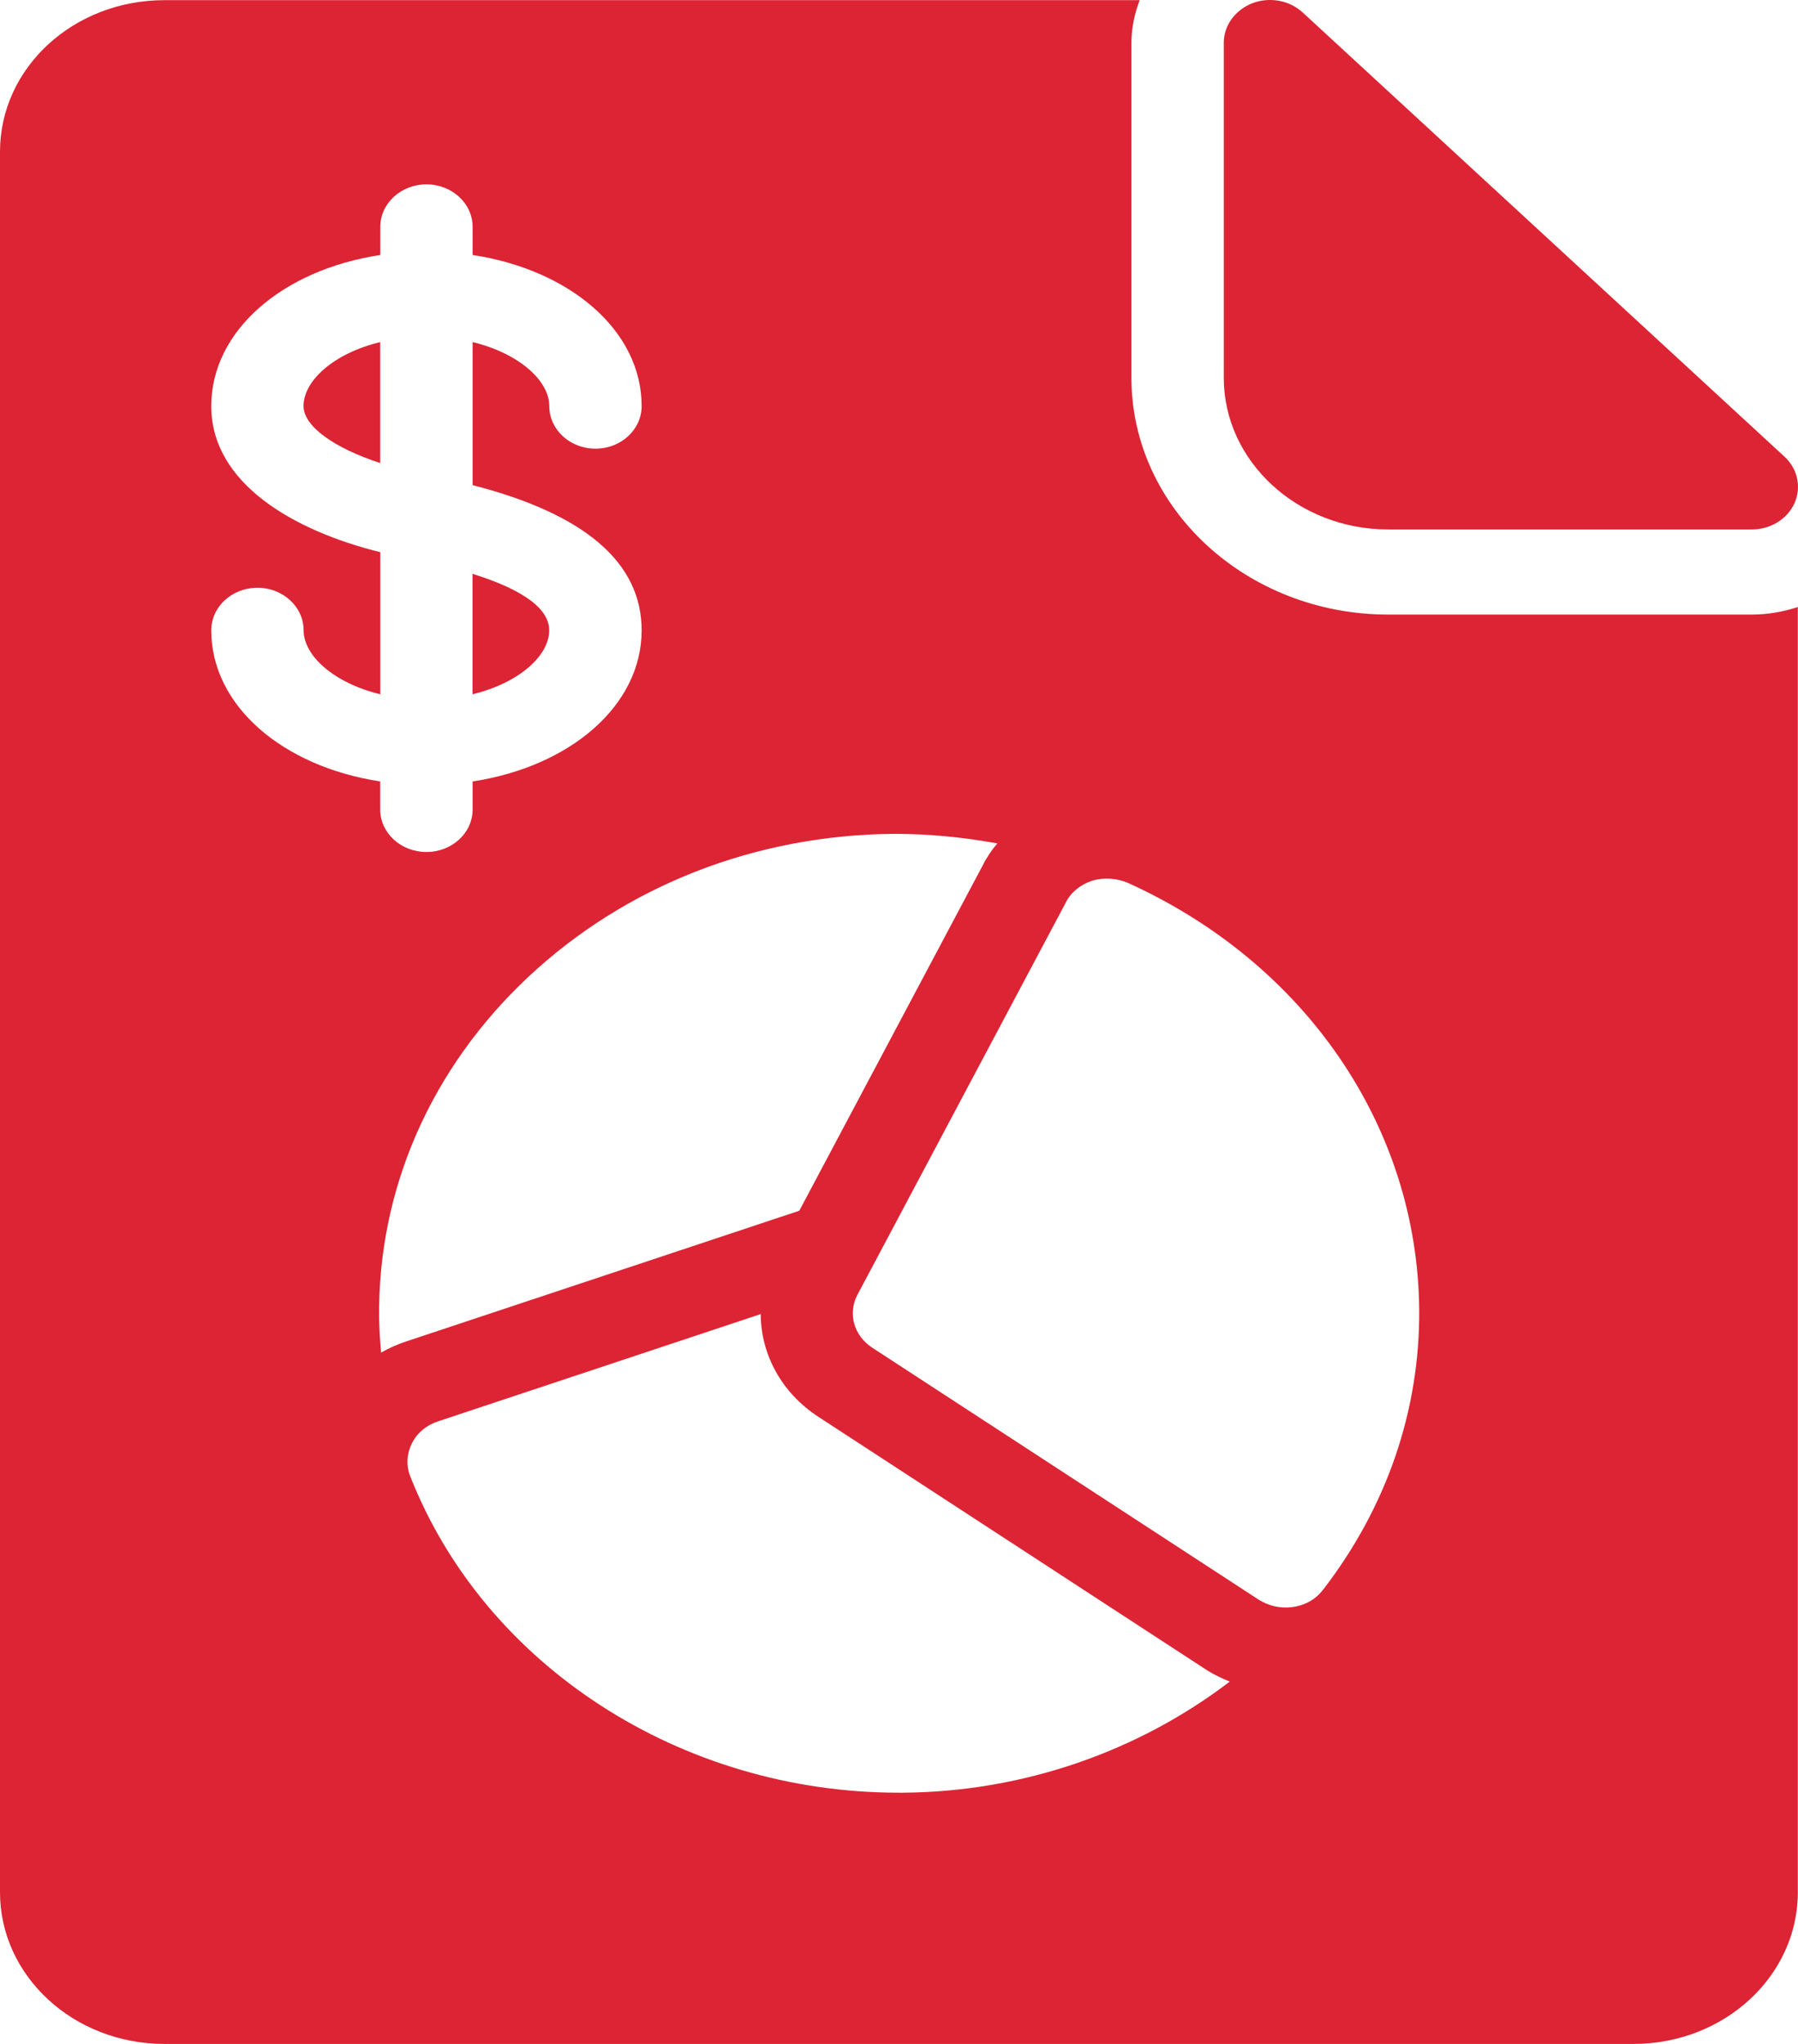 <svg width="22" height="25" viewBox="0 0 22 25" fill="none" xmlns="http://www.w3.org/2000/svg">
<path d="M6.72 7.71C6.72 7.393 6.264 7.169 5.782 7.019V8.492C6.353 8.353 6.72 8.019 6.72 7.71Z" fill="#DC2434"/>
<path d="M4.652 4.184C4.081 4.323 3.714 4.657 3.714 4.967C3.714 5.215 4.09 5.48 4.652 5.664V4.184Z" fill="#DC2434"/>
<path d="M21.433 7.517H16.986C15.254 7.517 13.844 6.218 13.844 4.621V0.523C13.844 0.342 13.882 0.167 13.945 0.002L2.012 0.002C0.898 0.002 0 0.83 0 1.856V23.146C0 24.167 0.898 25 2.012 25H19.987C21.1 25 21.998 24.167 21.998 23.146V7.425C21.82 7.483 21.63 7.517 21.433 7.517L21.433 7.517ZM2.585 7.71C2.585 7.422 2.838 7.189 3.15 7.189C3.462 7.189 3.715 7.422 3.715 7.71C3.715 8.019 4.082 8.353 4.653 8.492L4.653 6.754C3.591 6.491 2.585 5.912 2.585 4.967C2.585 4.046 3.457 3.3 4.653 3.119V2.776C4.653 2.488 4.906 2.255 5.218 2.255C5.53 2.255 5.783 2.488 5.783 2.776V3.119C6.978 3.3 7.851 4.046 7.851 4.967C7.851 5.255 7.598 5.488 7.286 5.488C6.974 5.488 6.721 5.255 6.721 4.967C6.721 4.658 6.354 4.323 5.783 4.184V5.934C7.155 6.286 7.851 6.88 7.851 7.71C7.851 8.63 6.978 9.376 5.783 9.558V9.901C5.783 10.188 5.53 10.421 5.218 10.421C4.905 10.421 4.652 10.188 4.652 9.901V9.558C3.457 9.376 2.585 8.63 2.585 7.71H2.585ZM4.663 16.544C4.65 16.401 4.641 16.258 4.639 16.115C4.622 14.548 5.272 13.069 6.459 11.954C7.651 10.835 9.245 10.21 10.946 10.199C11.381 10.199 11.797 10.243 12.203 10.316C12.133 10.399 12.073 10.487 12.027 10.58L9.78 14.809L4.975 16.406C4.864 16.442 4.76 16.489 4.663 16.544L4.663 16.544ZM11.053 21.927H10.996C8.329 21.927 5.928 20.37 5.018 18.053C4.967 17.922 4.978 17.777 5.041 17.652C5.103 17.527 5.216 17.433 5.357 17.386L9.308 16.073C9.31 16.562 9.559 17.037 10.022 17.335L14.776 20.434C14.863 20.487 14.954 20.53 15.047 20.568C13.932 21.42 12.524 21.916 11.053 21.927L11.053 21.927ZM16.189 19.443C16.082 19.589 15.907 19.662 15.732 19.662C15.619 19.662 15.506 19.631 15.404 19.568L10.674 16.485C10.448 16.339 10.369 16.063 10.493 15.834L13.042 11.037C13.104 10.912 13.223 10.819 13.364 10.772C13.505 10.73 13.664 10.741 13.799 10.798C15.975 11.782 17.342 13.782 17.365 16.011C17.376 17.245 16.969 18.433 16.19 19.443L16.189 19.443Z" fill="#DC2434"/>
<path d="M16.985 6.476H21.433C21.664 6.476 21.868 6.351 21.958 6.153C22.043 5.96 21.998 5.736 21.834 5.585L15.94 0.153C15.776 0.002 15.533 -0.04 15.324 0.039C15.115 0.122 14.974 0.309 14.974 0.523V4.622C14.974 5.642 15.878 6.476 16.985 6.476L16.985 6.476Z" fill="#DC2434"/>
</svg>
